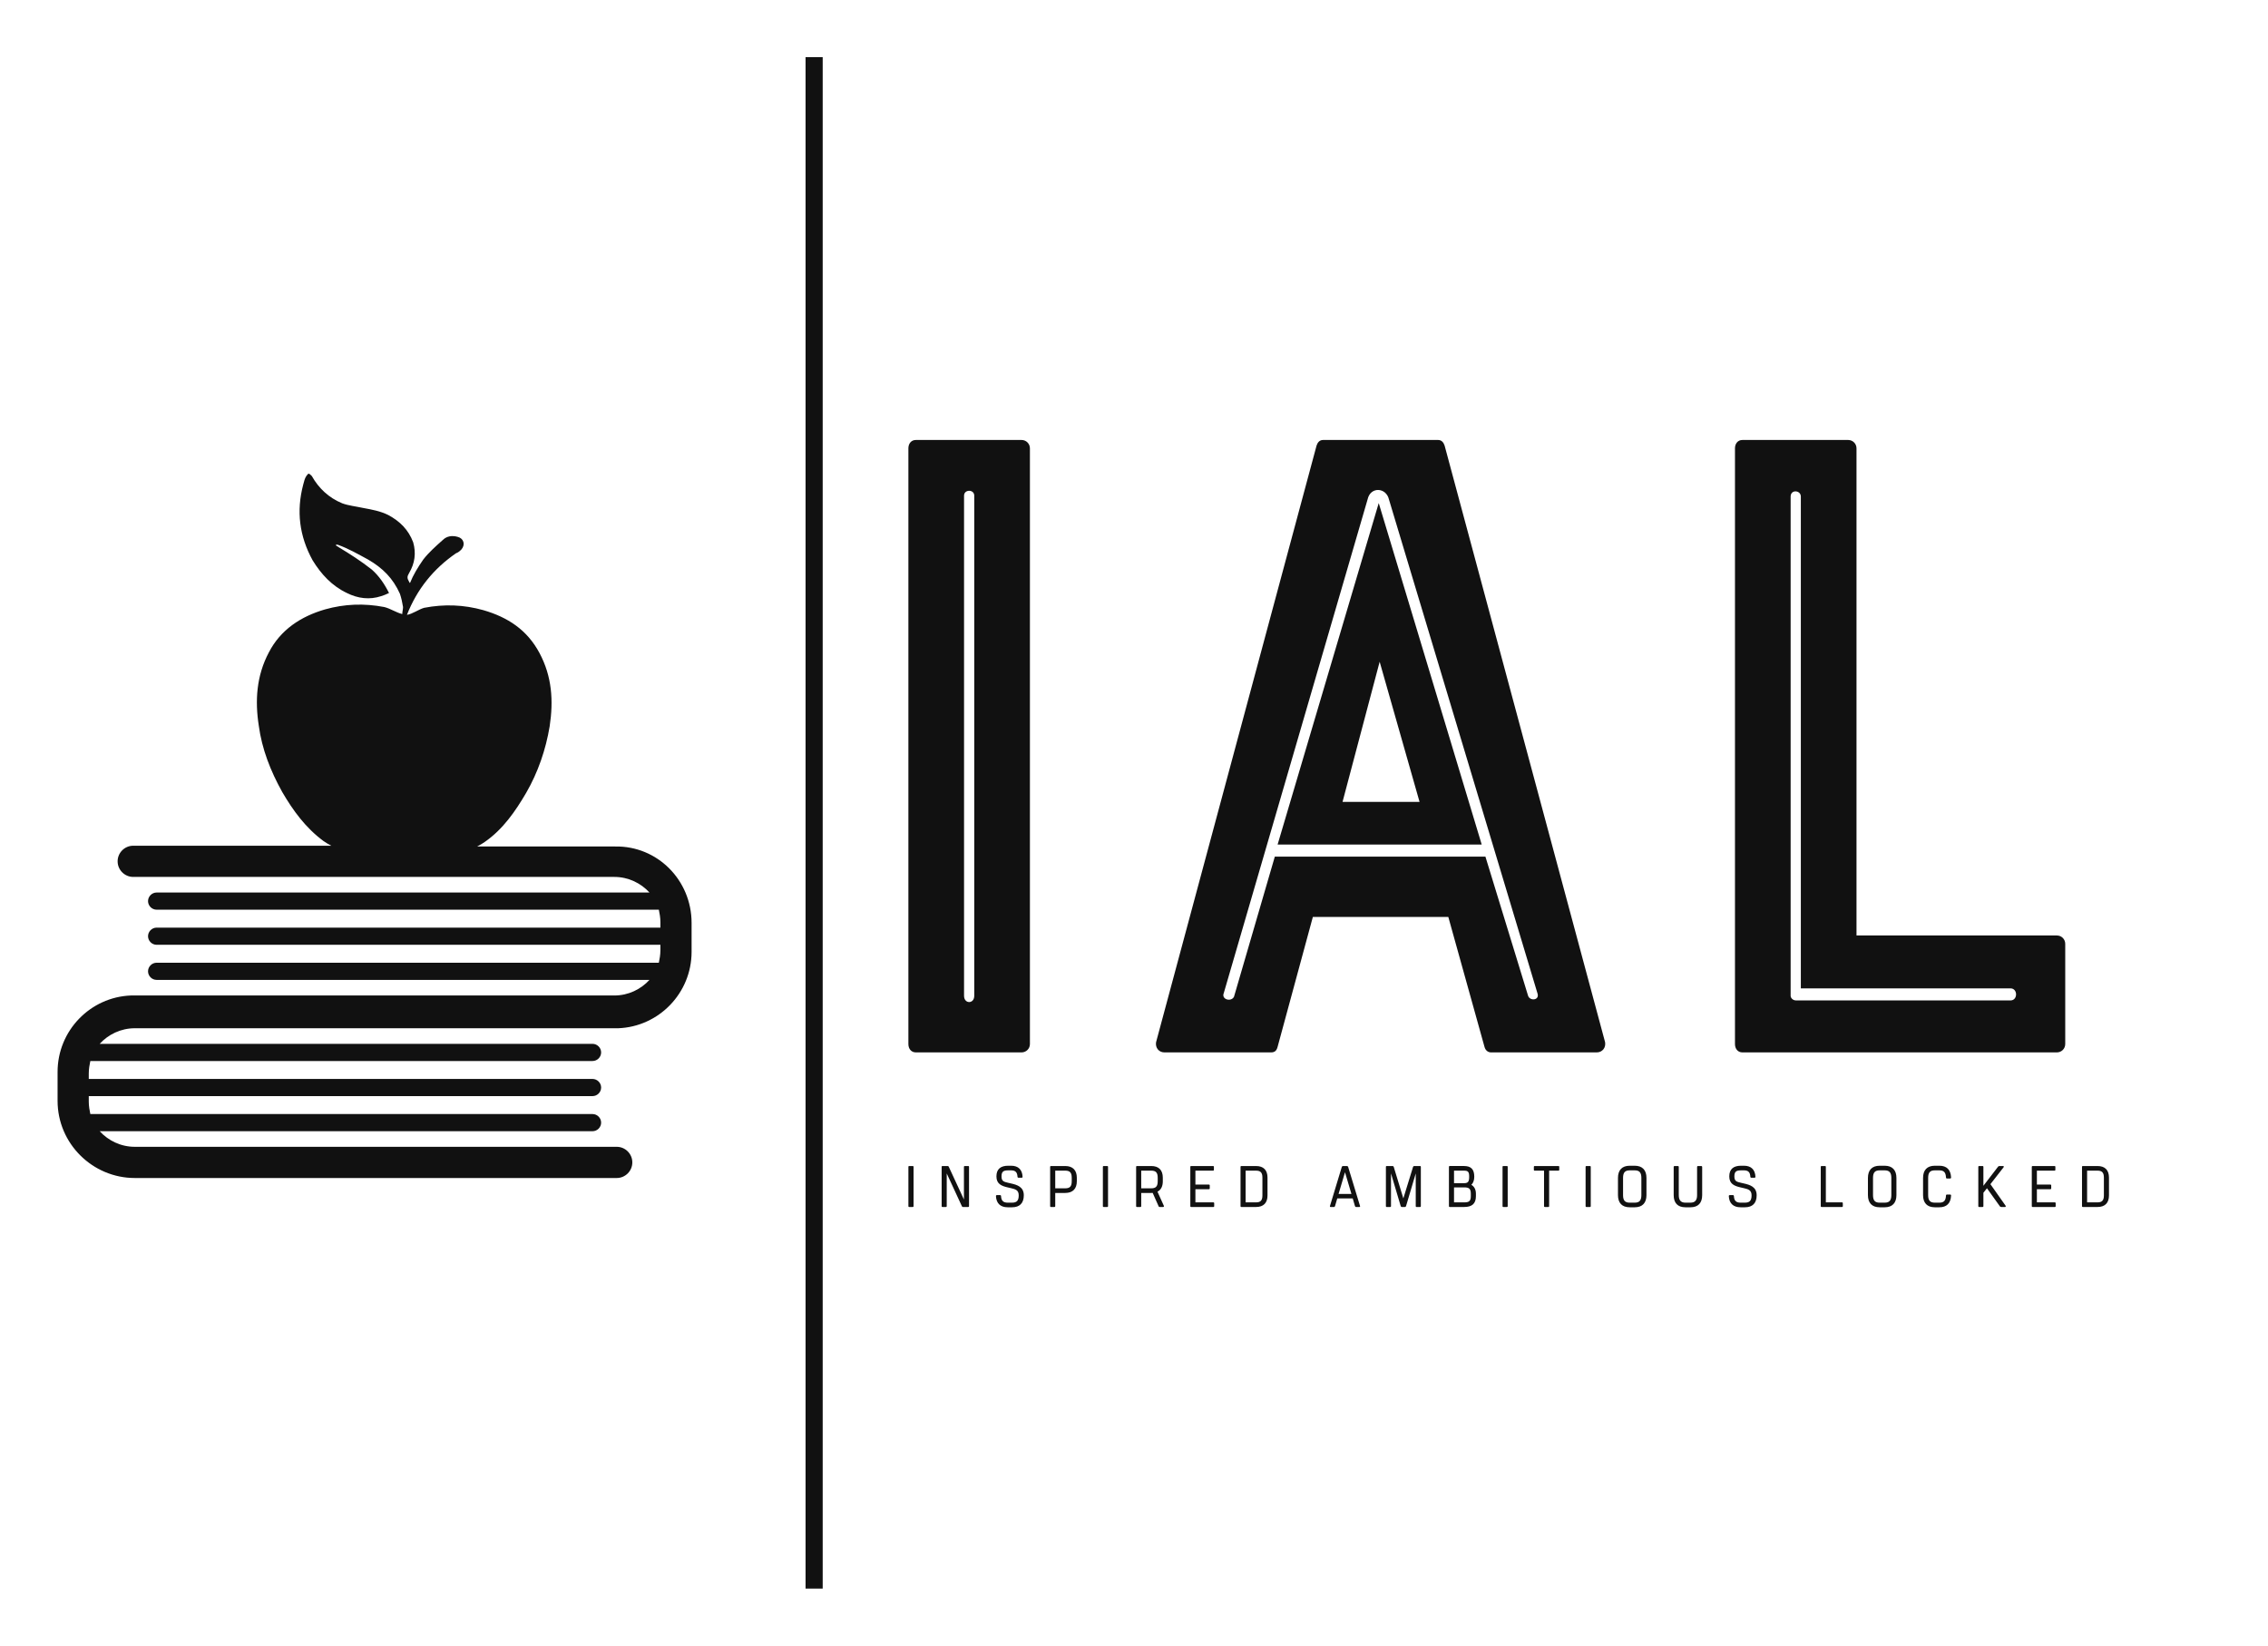
        <svg xmlns="http://www.w3.org/2000/svg" xmlns:xlink="http://www.w3.org/1999/xlink" version="1.1" width="3159.151" 
        height="2291.777" viewBox="0 0 3159.151 2291.777">
			
			<g transform="scale(7.958) translate(10, 10)">
				<defs id="SvgjsDefs1001"></defs><g id="SvgjsG1007" featureKey="YvLwfh-0" transform="matrix(1.365,0,0,1.365,335.458,-407.317)" fill="#111111"><path xmlns="http://www.w3.org/2000/svg" d="M-164.4,409.4v3.7c0,5.3-4.2,9.6-9.4,9.8c-0.1,0-0.1,0-0.2,0h-61.8c-1.8,0-3.4,0.8-4.5,2h63.2c0.6,0,1.1,0.5,1.1,1.1    s-0.5,1.1-1.1,1.1h-64.4c-0.1,0.5-0.2,1-0.2,1.6v0.7h64.6c0.6,0,1.1,0.5,1.1,1.1c0,0.6-0.5,1.1-1.1,1.1h-64.6v0.7    c0,0.6,0.1,1.1,0.2,1.6h64.4c0.6,0,1.1,0.5,1.1,1.1c0,0.6-0.5,1.1-1.1,1.1h-63.2c1.1,1.2,2.7,2,4.5,2h61.8c1.1,0,2,0.9,2,2    s-0.9,2-2,2h-61.8c-5.4,0-9.9-4.4-9.9-9.9v-3.7c0-5.3,4.2-9.6,9.4-9.8c0.1,0,0.1,0,0.2,0h61.8c1.8,0,3.4-0.8,4.5-2h-63.2    c-0.6,0-1.1-0.5-1.1-1.1s0.5-1.1,1.1-1.1h64.4c0.1-0.5,0.2-1,0.2-1.6v-0.7h-64.6c-0.6,0-1.1-0.5-1.1-1.1c0-0.6,0.5-1.1,1.1-1.1    h64.6v-0.7c0-0.6-0.1-1.1-0.2-1.6h-64.4c-0.6,0-1.1-0.5-1.1-1.1c0-0.6,0.5-1.1,1.1-1.1h63.2c-1.1-1.2-2.7-2-4.5-2H-236    c-1.1,0-2-0.9-2-2s0.9-2,2-2h25.4c-0.4-0.2-0.7-0.4-1-0.6c-2.3-1.7-3.9-3.9-5.3-6.3c-1.5-2.7-2.6-5.5-3-8.5    c-0.5-3.2-0.3-6.4,1.3-9.4c1.5-2.9,4.1-4.6,7.2-5.5c2.5-0.7,5-0.8,7.6-0.3c0.8,0.2,1.5,0.7,2.3,0.9c0-0.3,0.1-0.6,0.1-0.9    c-0.1-0.6-0.2-1.1-0.4-1.7c-0.9-2-2.2-3.3-4.1-4.4c-1.3-0.7-2.5-1.4-3.9-1.9c-0.1,0-0.1,0-0.2,0c0,0,0,0.1,0,0.1    c0.1,0.1,0.2,0.1,0.3,0.2c1.5,0.9,2.9,1.8,4.3,2.9c0.9,0.8,1.6,1.8,2.2,3c-0.4,0.2-0.7,0.3-1,0.4c-1.5,0.5-3,0.3-4.4-0.4    c-1.9-0.9-3.3-2.4-4.4-4.2c-1.7-3.1-2.1-6.3-1.2-9.7c0.1-0.4,0.2-0.8,0.4-1.1c0.1-0.1,0.2-0.3,0.3-0.3c0.1,0,0.3,0.2,0.4,0.3    c0.9,1.6,2.2,2.8,3.9,3.5c0.8,0.3,1.8,0.4,2.7,0.6c1.1,0.2,2.2,0.4,3.2,0.9c1.5,0.8,2.6,1.9,3.2,3.5c0.4,1.4,0.2,2.7-0.5,3.9    c-0.3,0.5-0.3,0.7,0,1.2c0,0,0,0.1,0.1,0.1c0.4-1,1-2,1.7-3c0.7-0.9,1.6-1.7,2.5-2.5c0.5-0.5,1.2-0.6,1.9-0.4c0.8,0.2,1,1,0.5,1.6    c-0.2,0.2-0.4,0.4-0.7,0.5c-2.9,2-5,4.6-6.3,7.9c0.7-0.1,1.5-0.7,2.2-0.9c2.6-0.5,5.1-0.4,7.6,0.3c3.1,0.9,5.6,2.5,7.2,5.5    c1.6,3,1.8,6.1,1.3,9.4c-0.5,3-1.5,5.9-3,8.5c-1.4,2.4-3,4.7-5.3,6.3c-0.3,0.2-0.6,0.4-1,0.6h17.7    C-168.8,399.5-164.4,403.9-164.4,409.4z"></path></g><g id="SvgjsG1008" featureKey="textGroupContainer" transform="matrix(1,0,0,1,376,0)" fill="#111111"><rect xmlns="http://www.w3.org/2000/svg" y="0" height="1" width="1" opacity="0"></rect><rect xmlns="http://www.w3.org/2000/svg" y="0" x="-245" width="3" height="268"></rect></g><g id="SvgjsG1009" featureKey="JZW510-0" transform="matrix(8.119,0,0,8.119,133.735,11.787)" fill="#111111"><path d="M2.04 20 c-0.1 0 -0.16 -0.08 -0.16 -0.18 l0 -12.84 c0 -0.1 0.06 -0.18 0.16 -0.18 l2.28 0 c0.1 0 0.18 0.08 0.18 0.18 l0 12.84 c0 0.1 -0.08 0.18 -0.18 0.18 l-2.28 0 z M3.08 8 l0 10.78 c0 0.18 0.22 0.18 0.22 0 l0 -10.78 c0 -0.14 -0.22 -0.14 -0.22 0 z M10.68 6.92 c0.02 -0.06 0.06 -0.12 0.14 -0.12 l2.48 0 c0.08 0 0.12 0.06 0.14 0.12 l3.46 12.86 c0.02 0.12 -0.06 0.22 -0.18 0.22 l-2.28 0 c-0.06 0 -0.12 -0.04 -0.14 -0.12 l-0.78 -2.8 l-2.92 0 l-0.76 2.8 c-0.02 0.08 -0.06 0.12 -0.14 0.12 l-2.3 0 c-0.12 0 -0.2 -0.1 -0.18 -0.22 z M11.24 14.6 l1.66 0 l-0.86 -3.02 z M14.32 15.78 l0.92 3 c0.04 0.12 0.26 0.1 0.2 -0.06 l-3.2 -10.64 c-0.06 -0.26 -0.4 -0.28 -0.46 0 l-3.1 10.64 c-0.06 0.14 0.16 0.2 0.22 0.08 l0.88 -3.02 l4.54 0 z M9.84 15.52 l2.18 -7.36 l2.22 7.36 l-4.4 0 z M22.14 6.8 c0.1 0 0.18 0.08 0.18 0.18 l0 10.5 l4.32 0 c0.1 0 0.18 0.08 0.18 0.18 l0 2.16 c0 0.1 -0.08 0.18 -0.18 0.18 l-6.78 0 c-0.1 0 -0.16 -0.08 -0.16 -0.18 l0 -12.84 c0 -0.1 0.06 -0.18 0.16 -0.18 l2.28 0 z M20.9 8.02 l0 10.76 c0 0.04 0.04 0.1 0.12 0.1 l4.62 0 c0.16 0 0.16 -0.26 0 -0.26 l-4.52 0 l0 -10.6 c0 -0.14 -0.22 -0.16 -0.22 0 z"></path></g><g id="SvgjsG1010" featureKey="zdvuGz-0" transform="matrix(0.512,0,0,0.512,148.335,190.981)" fill="#111111"><path d="M1.3 6.3 c0 -0.2 0.1 -0.3 0.3 -0.3 l1.16 0 c0.2 0 0.3 0.1 0.3 0.3 l0 13.4 c0 0.2 -0.1 0.3 -0.3 0.3 l-1.16 0 c-0.2 0 -0.3 -0.1 -0.3 -0.3 l0 -13.4 z M21.727 6 c0.2 0 0.3 0.1 0.3 0.3 l0 13.4 c0 0.2 -0.1 0.3 -0.3 0.3 l-1.76 0 c-0.16 0 -0.28 -0.06 -0.36 -0.22 l-5.2 -11.24 l0 11.16 c0 0.2 -0.1 0.3 -0.3 0.3 l-1.14 0 c-0.2 0 -0.3 -0.1 -0.3 -0.3 l0 -13.4 c0 -0.2 0.1 -0.3 0.3 -0.3 l1.76 0 c0.16 0 0.28 0.06 0.36 0.22 l5.2 11.22 l0 -11.14 c0 -0.2 0.1 -0.3 0.3 -0.3 l1.14 0 z M36.313 11.94 c2.2 0.48 4.44 1.2 4.44 4.06 c0 2.66 -1.38 4.1 -4.02 4.1 l-1.48 0 c-2.52 0 -3.9 -1.36 -4.02 -3.82 c0 -0.22 0.12 -0.34 0.34 -0.34 l1.04 0 c0.22 0 0.36 0.12 0.36 0.34 c0.08 1.58 0.76 2.24 2.28 2.24 l1.48 0 c1.62 0 2.28 -0.68 2.28 -2.52 s-1.24 -2.1 -2.74 -2.46 l-0.88 -0.2 c-2.36 -0.52 -4 -1.26 -4 -3.8 c0 -2.48 1.42 -3.64 4.04 -3.64 l0.98 0 c2.48 0 3.8 1.36 3.92 3.76 c0.02 0.22 -0.12 0.34 -0.34 0.34 l-1.04 0 c-0.2 0 -0.34 -0.12 -0.36 -0.34 c-0.08 -1.54 -0.72 -2.18 -2.18 -2.18 l-0.98 0 c-1.6 0 -2.3 0.38 -2.3 2.06 c0 1.62 0.72 1.84 2.3 2.2 z M54.92 6 c2.6 0 3.96 1.46 3.96 4 l0 1.2 c0 2.54 -1.36 4 -3.96 4 l-3.42 0 l0 4.5 c0 0.2 -0.1 0.3 -0.3 0.3 l-1.14 0 c-0.2 0 -0.3 -0.1 -0.3 -0.3 l0 -13.4 c0 -0.2 0.1 -0.3 0.3 -0.3 l1.14 0 l3.72 0 z M57.14 11.2 l0 -1.2 c0 -1.78 -0.66 -2.42 -2.22 -2.42 l-3.42 0 l0 6.04 l3.42 0 c1.56 0 2.22 -0.64 2.22 -2.42 z M67.786 6.3 c0 -0.2 0.1 -0.3 0.3 -0.3 l1.16 0 c0.2 0 0.3 0.1 0.3 0.3 l0 13.4 c0 0.2 -0.1 0.3 -0.3 0.3 l-1.16 0 c-0.2 0 -0.3 -0.1 -0.3 -0.3 l0 -13.4 z M88.632 19.6 c0.1 0.24 -0.02 0.4 -0.28 0.4 l-1.12 0 c-0.18 0 -0.34 -0.08 -0.4 -0.26 l-2.02 -4.56 c-0.16 0.02 -0.32 0.02 -0.5 0.02 l-3.42 0 l0 4.5 c0 0.2 -0.1 0.3 -0.3 0.3 l-1.14 0 c-0.2 0 -0.3 -0.1 -0.3 -0.3 l0 -13.4 c0 -0.2 0.1 -0.3 0.3 -0.3 l1.14 0 l3.72 0 c2.6 0 3.96 1.4 3.96 4 l0 1.2 c0 1.74 -0.62 2.96 -1.82 3.56 z M80.892 13.62 l3.42 0 c1.56 0 2.22 -0.64 2.22 -2.42 l0 -1.2 c0 -1.78 -0.66 -2.42 -2.22 -2.42 l-3.42 0 l0 6.04 z M105.439 7.58 l-6.02 0 l0 4.76 l4.6 0 c0.2 0 0.3 0.1 0.3 0.3 l0 0.98 c0 0.2 -0.1 0.3 -0.3 0.3 l-4.6 0 l0 4.5 l6.12 0 c0.2 0 0.3 0.1 0.3 0.3 l0 0.98 c0 0.2 -0.1 0.3 -0.3 0.3 l-7.56 0 c-0.2 0 -0.3 -0.1 -0.3 -0.3 l0 -13.4 c0 -0.2 0.1 -0.3 0.3 -0.3 l7.46 0 c0.2 0 0.3 0.1 0.3 0.3 l0 0.98 c0 0.2 -0.1 0.3 -0.3 0.3 z M120.145 6 c2.56 0 3.92 1.4 3.92 3.96 l0 6.08 c0 2.56 -1.36 3.96 -3.92 3.96 l-4.28 0 l-0.72 0 c-0.2 0 -0.3 -0.1 -0.3 -0.3 l0 -13.4 c0 -0.2 0.1 -0.3 0.3 -0.3 l1.14 0 l3.86 0 z M122.325 16.04 l0 -6.08 c0 -1.74 -0.66 -2.38 -2.18 -2.38 l-3.56 0 l0 10.84 l3.56 0 c1.52 0 2.18 -0.64 2.18 -2.38 z M155.698 19.66 c0.08 0.22 -0.04 0.34 -0.24 0.34 l-1.12 0 c-0.2 0 -0.3 -0.12 -0.38 -0.34 l-0.76 -2.6 l-5.28 0 l-0.76 2.6 c-0.06 0.22 -0.18 0.34 -0.38 0.34 l-1.12 0 c-0.2 0 -0.3 -0.12 -0.24 -0.34 l4.04 -13.34 c0.06 -0.2 0.2 -0.32 0.38 -0.32 l1.42 0 c0.18 0 0.32 0.12 0.38 0.32 z M148.358 15.54 l4.4 0 l-2.2 -7.42 z M176.185 6 c0.2 0 0.3 0.1 0.3 0.3 l0 13.4 c0 0.2 -0.1 0.3 -0.3 0.3 l-1.14 0 c-0.2 0 -0.3 -0.1 -0.3 -0.3 l0 -11.18 l-3.32 11.18 c-0.06 0.2 -0.2 0.3 -0.38 0.3 l-1.06 0 c-0.18 0 -0.32 -0.1 -0.38 -0.3 l-3.32 -11.18 l0 11.18 c0 0.2 -0.1 0.3 -0.3 0.3 l-1.14 0 c-0.2 0 -0.3 -0.1 -0.3 -0.3 l0 -13.4 c0 -0.2 0.1 -0.3 0.3 -0.3 l1.98 0 c0.2 0 0.34 0.1 0.4 0.3 l3.28 10.76 l3.32 -10.76 c0.06 -0.2 0.2 -0.3 0.4 -0.3 l1.96 0 z M193.751 12.42 c0.94 0.54 1.56 1.52 1.56 3.04 l0 0.84 c0 2.62 -1.38 3.7 -4.02 3.7 l-4.2 0 l-0.7 0 c-0.2 0 -0.3 -0.1 -0.3 -0.3 l0 -13.4 c0 -0.2 0.1 -0.3 0.3 -0.3 l1.14 0 l3.72 0 c2.4 0 3.5 1.12 3.5 3.66 c0 1.26 -0.38 2.16 -1 2.76 z M193.011 9.66 c0 -1.7 -0.4 -2.08 -1.76 -2.08 l-3.42 0 l0 4.28 l3.42 0 c1.36 0 1.76 -0.5 1.76 -2.2 z M193.571 16.3 l0 -0.84 c0 -1.78 -0.68 -2.16 -2.28 -2.16 l-3.46 0 l0 5.12 l3.46 0 c1.6 0 2.28 -0.36 2.28 -2.12 z M204.418 6.3 c0 -0.2 0.1 -0.3 0.3 -0.3 l1.16 0 c0.2 0 0.3 0.1 0.3 0.3 l0 13.4 c0 0.2 -0.1 0.3 -0.3 0.3 l-1.16 0 c-0.2 0 -0.3 -0.1 -0.3 -0.3 l0 -13.4 z M223.504 6 c0.2 0 0.3 0.1 0.3 0.3 l0 0.98 c0 0.2 -0.1 0.3 -0.3 0.3 l-3.16 0 l0 12.12 c0 0.2 -0.1 0.3 -0.3 0.3 l-1.14 0 c-0.2 0 -0.3 -0.1 -0.3 -0.3 l0 -12.12 l-3.18 0 c-0.2 0 -0.3 -0.1 -0.3 -0.3 l0 -0.98 c0 -0.2 0.1 -0.3 0.3 -0.3 l4.62 0 l3.46 0 z M232.811 6.3 c0 -0.2 0.1 -0.3 0.3 -0.3 l1.16 0 c0.2 0 0.3 0.1 0.3 0.3 l0 13.4 c0 0.2 -0.1 0.3 -0.3 0.3 l-1.16 0 c-0.2 0 -0.3 -0.1 -0.3 -0.3 l0 -13.4 z M249.597 5.9 c2.64 0 4.02 1.5 4.02 4.16 l0 5.88 c0 2.66 -1.38 4.16 -4.02 4.16 l-1.7 0 c-2.64 0 -4.02 -1.5 -4.02 -4.16 l0 -5.88 c0 -2.66 1.38 -4.16 4.02 -4.16 l1.7 0 z M251.877 15.94 l0 -5.88 c0 -1.84 -0.68 -2.58 -2.28 -2.58 l-1.7 0 c-1.62 0 -2.28 0.74 -2.28 2.58 l0 5.88 c0 1.84 0.66 2.58 2.28 2.58 l1.7 0 c1.6 0 2.28 -0.74 2.28 -2.58 z M272.304 6 c0.22 0 0.36 0.12 0.36 0.34 l0 9.6 c0 2.68 -1.36 4.16 -4.02 4.16 l-1.7 0 c-2.66 0 -4.02 -1.48 -4.02 -4.16 l0 -9.6 c0 -0.22 0.12 -0.34 0.34 -0.34 l1.06 0 c0.22 0 0.34 0.12 0.34 0.34 l0 9.6 c0 1.78 0.72 2.58 2.28 2.58 l1.7 0 c1.56 0 2.28 -0.8 2.28 -2.58 l0 -9.6 c0 -0.22 0.12 -0.34 0.34 -0.34 l1.04 0 z M286.851 11.94 c2.2 0.48 4.44 1.2 4.44 4.06 c0 2.66 -1.38 4.1 -4.02 4.1 l-1.48 0 c-2.52 0 -3.9 -1.36 -4.02 -3.82 c0 -0.22 0.12 -0.34 0.34 -0.34 l1.04 0 c0.22 0 0.36 0.12 0.36 0.34 c0.08 1.58 0.76 2.24 2.28 2.24 l1.48 0 c1.62 0 2.28 -0.68 2.28 -2.52 s-1.24 -2.1 -2.74 -2.46 l-0.88 -0.2 c-2.36 -0.52 -4 -1.26 -4 -3.8 c0 -2.48 1.42 -3.64 4.04 -3.64 l0.98 0 c2.48 0 3.8 1.36 3.92 3.76 c0.02 0.22 -0.12 0.34 -0.34 0.34 l-1.04 0 c-0.2 0 -0.34 -0.12 -0.36 -0.34 c-0.08 -1.54 -0.72 -2.18 -2.18 -2.18 l-0.98 0 c-1.6 0 -2.3 0.38 -2.3 2.06 c0 1.62 0.72 1.84 2.3 2.2 z M320.444 18.42 c0.2 0 0.3 0.1 0.3 0.3 l0 0.98 c0 0.2 -0.1 0.3 -0.3 0.3 l-6.94 0 c-0.2 0 -0.3 -0.1 -0.3 -0.3 l0 -13.4 c0 -0.2 0.1 -0.3 0.3 -0.3 l1.14 0 c0.2 0 0.3 0.1 0.3 0.3 l0 12.12 l5.5 0 z M335.05 5.9 c2.64 0 4.02 1.5 4.02 4.16 l0 5.88 c0 2.66 -1.38 4.16 -4.02 4.16 l-1.7 0 c-2.64 0 -4.02 -1.5 -4.02 -4.16 l0 -5.88 c0 -2.66 1.38 -4.16 4.02 -4.16 l1.7 0 z M337.33 15.94 l0 -5.88 c0 -1.84 -0.68 -2.58 -2.28 -2.58 l-1.7 0 c-1.62 0 -2.28 0.74 -2.28 2.58 l0 5.88 c0 1.84 0.66 2.58 2.28 2.58 l1.7 0 c1.6 0 2.28 -0.74 2.28 -2.58 z M357.416 15.74 c0.22 0 0.34 0.12 0.34 0.34 c-0.12 2.64 -1.48 4.02 -4.02 4.02 l-1.54 0 c-2.64 0 -4.02 -1.5 -4.02 -4.16 l0 -5.88 c0 -2.66 1.38 -4.16 4.02 -4.16 l1.54 0 c2.54 0 3.9 1.38 4.02 4.02 c0 0.22 -0.12 0.34 -0.34 0.34 l-1.04 0 c-0.22 0 -0.36 -0.12 -0.36 -0.34 c-0.08 -1.78 -0.76 -2.44 -2.28 -2.44 l-1.54 0 c-1.62 0 -2.28 0.74 -2.28 2.58 l0 5.88 c0 1.84 0.66 2.58 2.28 2.58 l1.54 0 c1.52 0 2.2 -0.66 2.28 -2.44 c0 -0.22 0.14 -0.34 0.36 -0.34 l1.04 0 z M376.363 19.52 c0.12 0.16 0.14 0.48 -0.12 0.48 l-1.3 0 c-0.22 0 -0.4 -0.06 -0.54 -0.28 l-4.38 -6.12 l-1.22 1.54 l0 4.56 c0 0.2 -0.1 0.3 -0.3 0.3 l-1.14 0 c-0.2 0 -0.3 -0.1 -0.3 -0.3 l0 -13.4 c0 -0.2 0.1 -0.3 0.3 -0.3 l1.14 0 c0.2 0 0.3 0.1 0.3 0.3 l0 6.46 l4.96 -6.46 c0.14 -0.2 0.28 -0.3 0.48 -0.3 l1.3 0 c0.22 0 0.32 0.22 0.14 0.46 l-4.48 5.74 z M393.109 7.58 l-6.02 0 l0 4.76 l4.6 0 c0.2 0 0.3 0.1 0.3 0.3 l0 0.98 c0 0.2 -0.1 0.3 -0.3 0.3 l-4.6 0 l0 4.5 l6.12 0 c0.2 0 0.3 0.1 0.3 0.3 l0 0.98 c0 0.2 -0.1 0.3 -0.3 0.3 l-7.56 0 c-0.2 0 -0.3 -0.1 -0.3 -0.3 l0 -13.4 c0 -0.2 0.1 -0.3 0.3 -0.3 l7.46 0 c0.2 0 0.3 0.1 0.3 0.3 l0 0.98 c0 0.2 -0.1 0.3 -0.3 0.3 z M407.816 6 c2.56 0 3.92 1.4 3.92 3.96 l0 6.08 c0 2.56 -1.36 3.96 -3.92 3.96 l-4.28 0 l-0.72 0 c-0.2 0 -0.3 -0.1 -0.3 -0.3 l0 -13.4 c0 -0.2 0.1 -0.3 0.3 -0.3 l1.14 0 l3.86 0 z M409.996 16.04 l0 -6.08 c0 -1.74 -0.66 -2.38 -2.18 -2.38 l-3.56 0 l0 10.84 l3.56 0 c1.52 0 2.18 -0.64 2.18 -2.38 z"></path></g>
			</g>
		</svg>
	